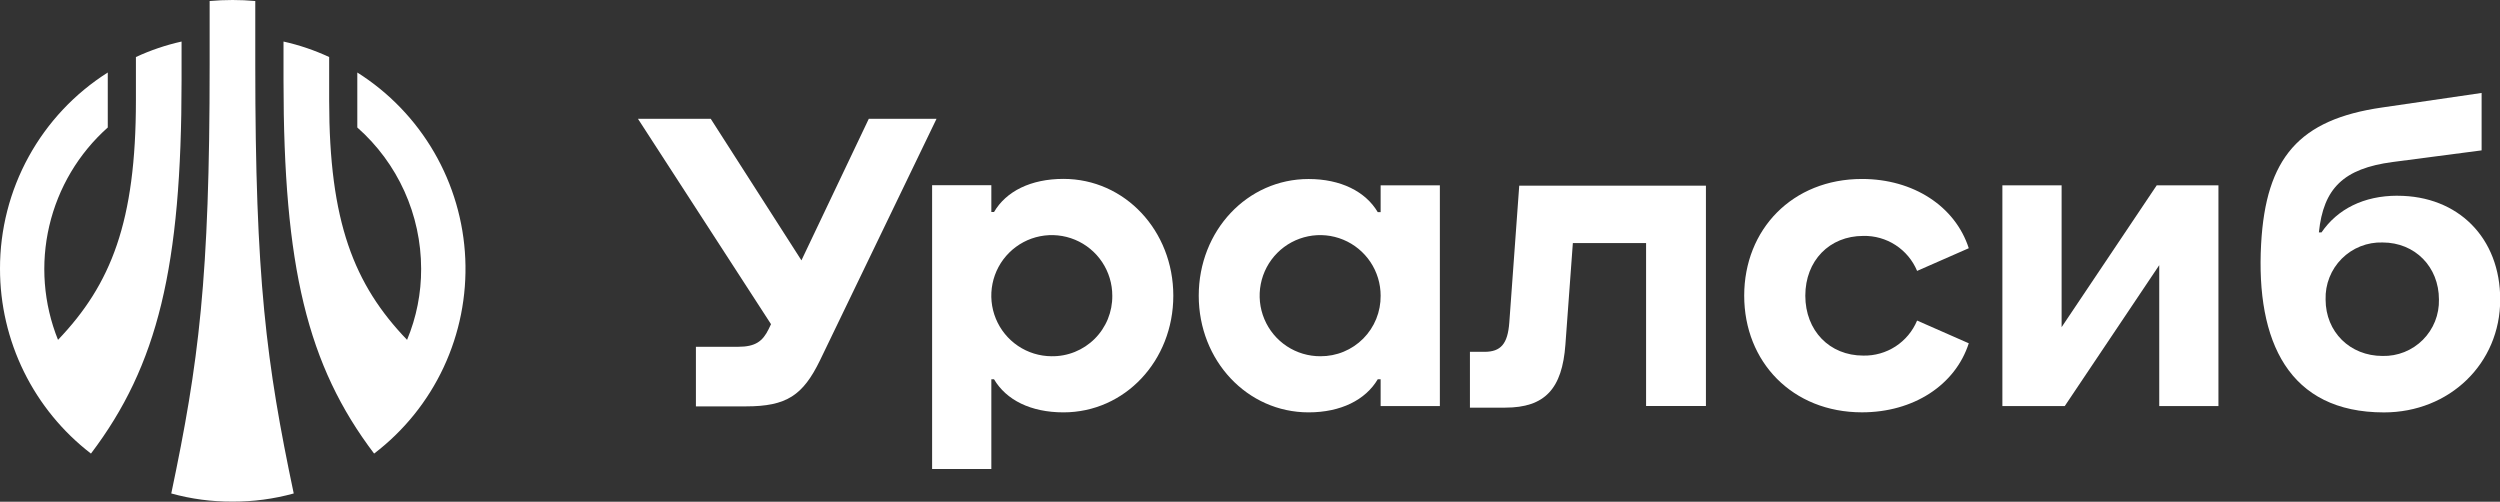 <svg width="289" height="58" viewBox="0 0 289 58" fill="none" xmlns="http://www.w3.org/2000/svg">
<rect x="0" y="0" width="289" height="58" fill="#333333" stroke="none"/>
<g clip-path="url(#clip0_2_32)">
<path fill-rule="evenodd" clip-rule="evenodd" d="M-3.93429e-05 31.062C-0.002 35.194 0.946 39.27 2.769 42.976C4.593 46.682 7.243 49.918 10.515 52.434C18.252 42.226 20.989 30.827 20.989 9.295V4.803C19.171 5.208 17.402 5.808 15.712 6.592V11.597C15.712 25.619 12.858 32.852 6.706 39.288C5.022 35.101 4.67 30.496 5.7 26.101C6.729 21.707 9.089 17.738 12.458 14.738V8.381C8.637 10.801 5.491 14.15 3.312 18.116C1.134 22.082 -0.006 26.536 -3.93429e-05 31.062ZM19.799 57.044C22.096 57.681 24.47 57.998 26.853 57.986C29.252 57.999 31.642 57.682 33.955 57.044C30.78 41.949 29.51 32.254 29.51 7.468V0.118C28.64 0.038 27.766 -1.52588e-05 26.891 -1.52588e-05C26.016 -1.52588e-05 25.108 0.038 24.234 0.118V7.468C24.243 32.254 22.973 41.949 19.799 57.044ZM32.774 9.295C32.774 30.827 35.511 42.226 43.247 52.434C46.691 49.809 49.448 46.388 51.283 42.464C53.118 38.539 53.977 34.228 53.786 29.899C53.595 25.57 52.36 21.352 50.187 17.605C48.013 13.857 44.966 10.693 41.305 8.381V14.738C43.62 16.78 45.476 19.291 46.748 22.106C48.02 24.92 48.68 27.973 48.684 31.062C48.697 33.886 48.144 36.683 47.057 39.288C40.91 32.889 38.051 25.633 38.051 11.597V6.592C36.361 5.807 34.592 5.207 32.774 4.803V9.295Z" fill="white"/>
<path fill-rule="evenodd" clip-rule="evenodd" d="M121.555 41.181C120.173 41.175 118.824 40.758 117.678 39.985C116.532 39.211 115.641 38.115 115.117 36.835C114.593 35.555 114.459 34.148 114.733 32.792C115.007 31.436 115.676 30.191 116.656 29.215C117.636 28.24 118.882 27.576 120.238 27.309C121.594 27.043 122.999 27.184 124.275 27.715C125.55 28.247 126.64 29.145 127.407 30.296C128.173 31.448 128.582 32.8 128.581 34.184C128.591 35.109 128.416 36.026 128.066 36.883C127.716 37.739 127.198 38.516 126.543 39.168C125.888 39.82 125.109 40.334 124.253 40.68C123.396 41.026 122.478 41.196 121.555 41.181ZM122.937 20.68C119.147 20.68 116.306 22.121 114.91 24.508H114.599V21.41H107.752V54.219H114.599V43.846H114.91C116.32 46.233 119.142 47.669 122.937 47.669C130.039 47.669 135.635 41.694 135.635 34.184C135.635 26.674 130.039 20.68 122.937 20.68Z" fill="white"/>
<path fill-rule="evenodd" clip-rule="evenodd" d="M100.434 13.73L92.646 30.097L82.159 13.73H73.746L89.129 37.475L88.856 38.045C88.165 39.458 87.327 40.089 85.324 40.089H80.447V46.977H86.236C90.939 46.977 92.82 45.701 94.791 41.657L108.264 13.73H100.434Z" fill="white"/>
<path fill-rule="evenodd" clip-rule="evenodd" d="M275.423 41.148C271.661 41.148 268.839 38.375 268.839 34.622C268.812 33.749 268.964 32.88 269.286 32.068C269.607 31.256 270.091 30.519 270.708 29.901C271.325 29.284 272.061 28.799 272.872 28.477C273.683 28.155 274.551 28.003 275.423 28.03C279.185 28.03 281.941 30.855 281.941 34.622C281.963 35.485 281.809 36.343 281.49 37.145C281.17 37.947 280.69 38.675 280.081 39.286C279.471 39.896 278.744 40.376 277.943 40.696C277.142 41.016 276.285 41.17 275.423 41.148ZM277.135 22.625C273.26 22.625 270.212 24.169 268.369 26.862H268.063C268.59 21.763 270.917 19.484 276.575 18.731L286.874 17.384V10.745L275.366 12.426C265.758 13.81 261.935 18.255 261.385 28.209C260.769 39.51 264.592 47.674 275.587 47.674C283.159 47.674 289.024 42.024 289.024 34.627C289.024 27.517 284.18 22.629 277.153 22.629L277.135 22.625Z" fill="white"/>
<path fill-rule="evenodd" clip-rule="evenodd" d="M152.65 41.181C151.265 41.189 149.909 40.786 148.753 40.021C147.597 39.257 146.694 38.166 146.159 36.887C145.623 35.608 145.479 34.199 145.744 32.838C146.01 31.477 146.673 30.225 147.649 29.242C148.626 28.259 149.873 27.588 151.231 27.315C152.589 27.042 153.997 27.179 155.277 27.708C156.557 28.238 157.652 29.136 158.422 30.289C159.191 31.442 159.602 32.797 159.601 34.184C159.611 35.103 159.438 36.014 159.093 36.865C158.748 37.716 158.237 38.489 157.59 39.141C156.943 39.792 156.173 40.308 155.325 40.658C154.477 41.008 153.567 41.186 152.65 41.181ZM159.601 24.522H159.267C157.856 22.135 154.983 20.694 151.272 20.694C144.175 20.694 138.574 26.674 138.574 34.184C138.574 41.694 144.185 47.669 151.272 47.669C154.992 47.669 157.856 46.233 159.267 43.846H159.601V46.944H166.448V21.424H159.601V24.522Z" fill="white"/>
<path fill-rule="evenodd" clip-rule="evenodd" d="M215.391 27.272C216.715 27.241 218.017 27.611 219.128 28.332C220.238 29.054 221.106 30.094 221.617 31.317L227.59 28.694C226.024 23.844 221.18 20.689 215.245 20.689C207.198 20.689 201.63 26.523 201.63 34.179C201.63 41.836 207.198 47.665 215.245 47.665C221.18 47.665 226.024 44.533 227.59 39.684L221.617 37.056C221.107 38.28 220.239 39.321 219.129 40.044C218.018 40.766 216.715 41.136 215.391 41.106C211.497 41.106 208.694 38.224 208.694 34.179C208.694 30.135 211.488 27.272 215.391 27.272Z" fill="white"/>
<path fill-rule="evenodd" clip-rule="evenodd" d="M175.624 21.462L174.476 37.282C174.293 39.759 173.493 40.672 171.598 40.672H169.924V47.123H174.006C178.596 47.123 180.59 44.938 180.961 39.834L181.822 28.096H190.287V46.93H197.205V21.462H175.624Z" fill="white"/>
<path fill-rule="evenodd" clip-rule="evenodd" d="M249.317 21.424L238.322 37.819V21.424H231.475V46.944H238.684L249.609 30.653V46.944H256.452V21.424H249.317Z" fill="white"/>
</g>
<defs>
<clipPath id="clip0_2_32">
<rect width="289" height="58" fill="white"/>
</clipPath>
</defs>
</svg>
